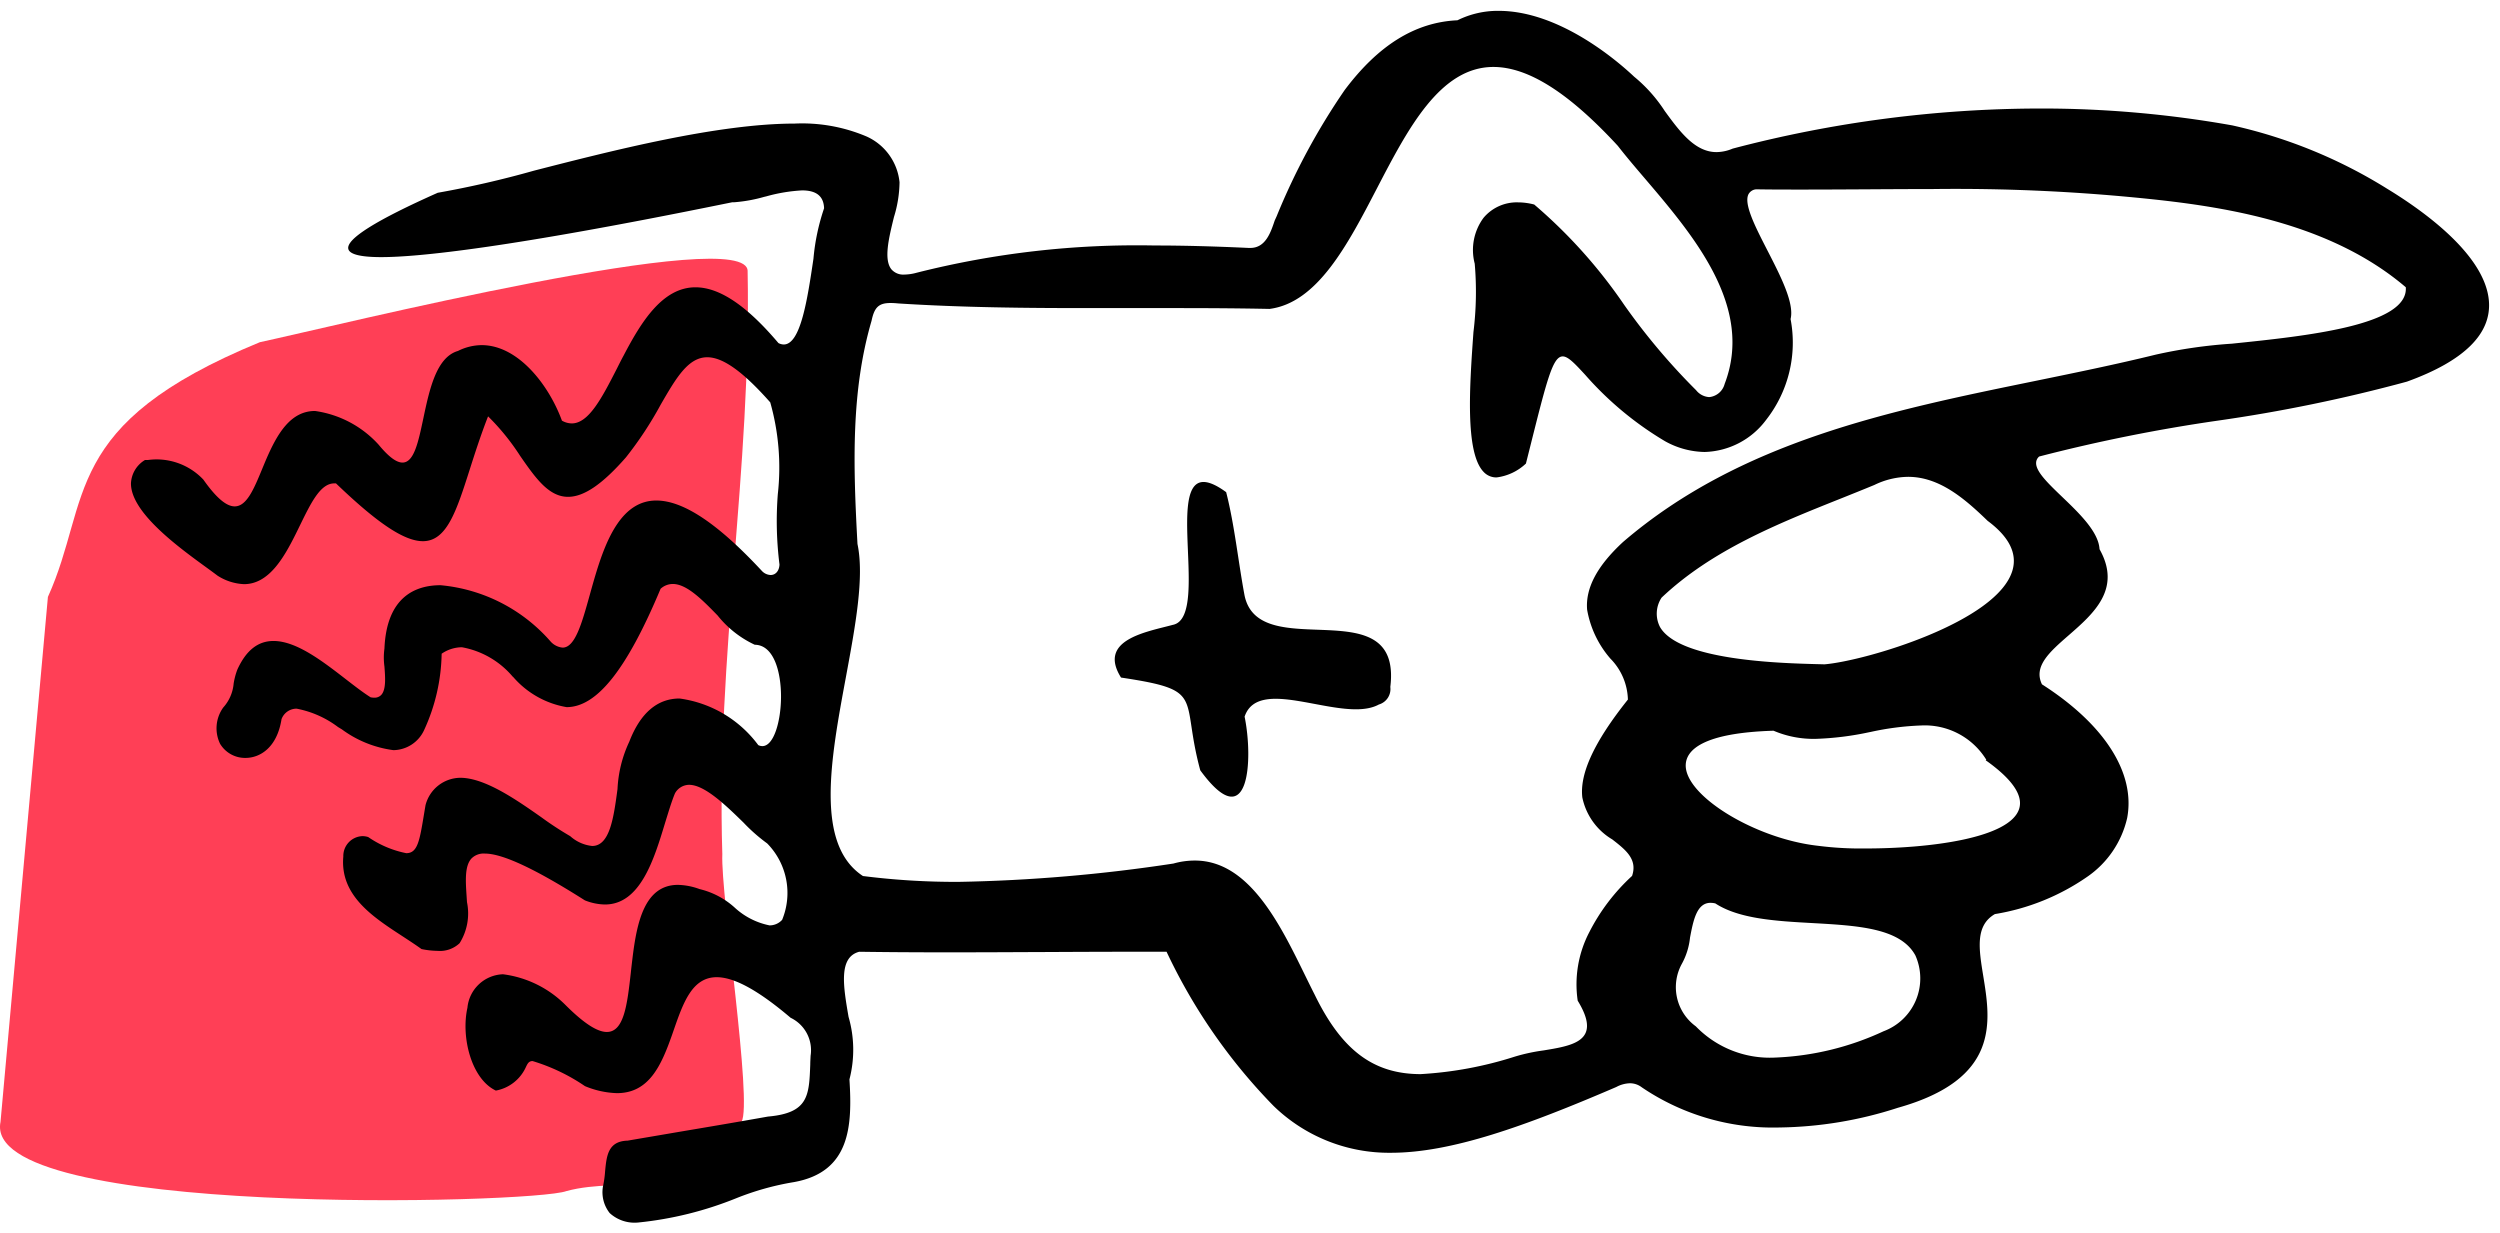 <svg xmlns="http://www.w3.org/2000/svg" width="115.89" height="57.171" viewBox="0 0 115.89 57.171"><g transform="translate(-604.25 -2002.096)"><path d="M27.966,2.221c4.509,2.041,7.982.518,11.808,9.825.724,3.382,5.513,22.7,3.281,22.611-9.189.178-17.848-1.46-27.009-1.173C14.151,33.4,4.489,34.9,3.631,34.372-.2,31.934,1.146,28.909.423,26.257-.167,24.7-.829-.9,3.631.024" transform="translate(604.25 2057.733) rotate(-90)" fill="#ff3f56"/><path d="M29.834,94.267h0a1.708,1.708,0,0,1-1.321-.438A1.561,1.561,0,0,1,28.2,92.6a4.788,4.788,0,0,0,.1-.71c.069-.716.134-1.393,1.043-1.418.784-.135,1.576-.268,2.342-.4,1.367-.23,2.777-.468,4.162-.716,1.879-.165,1.909-.963,1.963-2.411,0-.13.01-.266.016-.408a1.667,1.667,0,0,0-.926-1.761c-1.49-1.266-2.61-1.881-3.426-1.881-1.141,0-1.555,1.192-1.994,2.454l-.081.233c-.5,1.416-1.066,2.688-2.55,2.688a4.162,4.162,0,0,1-1.482-.325,8.833,8.833,0,0,0-2.428-1.162c-.178,0-.233.115-.316.29a1.905,1.905,0,0,1-1.387,1.078c-1.126-.529-1.624-2.462-1.318-3.837a1.715,1.715,0,0,1,1.65-1.555A4.984,4.984,0,0,1,26.48,84.2c.834.831,1.457,1.234,1.9,1.234.8,0,.948-1.281,1.114-2.764v-.005c.023-.209.048-.426.074-.641.2-1.65.553-3.409,2.11-3.409a3.081,3.081,0,0,1,1,.195,3.7,3.7,0,0,1,1.625.854,3.349,3.349,0,0,0,1.621.829.785.785,0,0,0,.583-.257,3.275,3.275,0,0,0-.692-3.541,8,8,0,0,1-1.1-.968c-.8-.78-1.792-1.75-2.521-1.75a.756.756,0,0,0-.657.4c-.159.382-.3.862-.458,1.369-.51,1.683-1.146,3.778-2.785,3.779a2.611,2.611,0,0,1-.931-.192c-2.3-1.459-3.814-2.169-4.639-2.169a.794.794,0,0,0-.615.225c-.324.346-.277,1.044-.227,1.784v.005c.005.08.011.16.016.24a2.6,2.6,0,0,1-.342,1.9,1.319,1.319,0,0,1-1.016.356,3.9,3.9,0,0,1-.75-.083c-.277-.2-.575-.393-.89-.6C17.548,80.109,16,79.112,16.165,77.3a.92.92,0,0,1,.883-.944.9.9,0,0,1,.27.042,4.74,4.74,0,0,0,1.765.748c.524,0,.617-.564.821-1.8q.033-.2.071-.423a1.683,1.683,0,0,1,1.609-1.272c1.144,0,2.6,1.016,3.763,1.832a15.321,15.321,0,0,0,1.336.874,1.808,1.808,0,0,0,1.017.455c.827,0,1-1.34,1.175-2.636a5.776,5.776,0,0,1,.547-2.2c.512-1.327,1.3-2,2.331-2A5.452,5.452,0,0,1,35.4,72.136a.433.433,0,0,0,.189.047c.534,0,.859-1.152.866-2.266s-.308-2.422-1.218-2.433a4.8,4.8,0,0,1-1.721-1.356c-.7-.718-1.428-1.461-2.077-1.461a.844.844,0,0,0-.567.223c-1.568,3.743-2.952,5.486-4.356,5.486a4.207,4.207,0,0,1-2.468-1.388l-.038-.034A4.015,4.015,0,0,0,21.662,67.6a1.678,1.678,0,0,0-.939.3,8.778,8.778,0,0,1-.81,3.534,1.591,1.591,0,0,1-1.426.936,5.149,5.149,0,0,1-2.39-.964l-.177-.107A4.631,4.631,0,0,0,14,70.447a.741.741,0,0,0-.7.489c-.209,1.323-1,1.794-1.671,1.794a1.349,1.349,0,0,1-1.178-.657,1.648,1.648,0,0,1,.148-1.68,1.9,1.9,0,0,0,.482-1.11,3.214,3.214,0,0,1,.173-.651c.407-.89.955-1.323,1.676-1.323,1.061,0,2.278.942,3.352,1.773.415.321.807.624,1.148.838a.862.862,0,0,0,.168.018.425.425,0,0,0,.326-.129c.229-.247.185-.816.147-1.318a3.027,3.027,0,0,1,0-.827c.1-2.43,1.468-2.94,2.6-2.94a7.7,7.7,0,0,1,5.109,2.617.858.858,0,0,0,.551.276c.578,0,.892-1.129,1.256-2.435.088-.317.18-.646.279-.975.51-1.686,1.242-3.409,2.808-3.409,1.251,0,2.848,1.064,4.884,3.253a.588.588,0,0,0,.415.2c.237,0,.4-.2.411-.486a16.134,16.134,0,0,1-.078-3.259,11.106,11.106,0,0,0-.35-4.257c-1.263-1.427-2.192-2.092-2.921-2.092-.889,0-1.45.973-2.16,2.2A16.81,16.81,0,0,1,29.264,58.8c-1.092,1.246-1.944,1.827-2.681,1.827-.9,0-1.512-.878-2.219-1.895a10.722,10.722,0,0,0-1.489-1.836c-.343.878-.612,1.719-.849,2.461-.617,1.931-1.064,3.326-2.172,3.326-.861,0-2.1-.826-4.029-2.679a.691.691,0,0,0-.082,0c-.639,0-1.077.9-1.585,1.94-.064.13-.128.263-.194.395-.563,1.13-1.258,2.335-2.4,2.336a2.452,2.452,0,0,1-1.229-.393c-.142-.108-.314-.234-.514-.379-1.312-.954-3.507-2.55-3.5-3.9a1.331,1.331,0,0,1,.65-1.083h.135a2.979,2.979,0,0,1,2.572.91c.588.835,1.063,1.24,1.451,1.24.555,0,.888-.8,1.274-1.735.065-.156.131-.317.2-.477.5-1.148,1.112-2.211,2.25-2.211A4.906,4.906,0,0,1,17.8,58.208c.461.559.823.831,1.108.831.533,0,.733-.946.965-2.041.282-1.332.6-2.841,1.606-3.133a2.479,2.479,0,0,1,1.1-.27c1.671,0,3.1,1.813,3.72,3.5a.934.934,0,0,0,.455.129c.787,0,1.4-1.184,2.1-2.555l0,0c.1-.2.2-.4.309-.6.8-1.527,1.79-3.155,3.325-3.155,1.116,0,2.374.845,3.847,2.585a.544.544,0,0,0,.247.066c.784,0,1.1-2.111,1.376-3.974a9.969,9.969,0,0,1,.493-2.339c-.018-.558-.352-.83-1.021-.83a7.658,7.658,0,0,0-1.652.275l-.109.026a6.886,6.886,0,0,1-1.383.249q-.047,0-.091,0l-.341.069c-10.03,2.044-14.2,2.473-15.927,2.474-.962,0-1.477-.129-1.531-.383-.1-.458,1.3-1.334,4.146-2.6A45.535,45.535,0,0,0,25,45.508c3.594-.921,8.515-2.183,12.082-2.183a7.64,7.64,0,0,1,3.344.6,2.608,2.608,0,0,1,1.523,2.122,5.666,5.666,0,0,1-.258,1.607c-.237.966-.482,1.965-.123,2.422a.728.728,0,0,0,.608.248,2.25,2.25,0,0,0,.558-.083,41.622,41.622,0,0,1,11.04-1.265c1.31,0,2.735.037,4.357.113l.08,0c.7,0,.938-.7,1.129-1.269l.091-.2a30.84,30.84,0,0,1,3.151-5.847c1.566-2.089,3.277-3.148,5.231-3.237a4.208,4.208,0,0,1,1.91-.437c2.823,0,5.519,2.335,6.278,3.051a6.911,6.911,0,0,1,1.419,1.59c.685.938,1.392,1.907,2.4,1.907a1.964,1.964,0,0,0,.75-.162,56.244,56.244,0,0,1,14.238-1.859,50.416,50.416,0,0,1,8.92.782,22.977,22.977,0,0,1,7.188,2.942c1.673,1.018,4.51,3.043,4.707,5.167.143,1.539-1.135,2.808-3.8,3.771a72.4,72.4,0,0,1-8.793,1.811,76.5,76.5,0,0,0-8.252,1.659.394.394,0,0,0-.142.3c-.006.407.559.949,1.212,1.576.789.756,1.682,1.614,1.728,2.421,1.035,1.839-.272,2.98-1.426,3.987-.885.772-1.649,1.439-1.243,2.277,2.906,1.858,4.345,4.117,3.949,6.2A4.527,4.527,0,0,1,97,78.244a10.449,10.449,0,0,1-4.274,1.725c-.92.531-.745,1.613-.541,2.866.347,2.132.778,4.785-3.966,6.116a18.46,18.46,0,0,1-5.5.911A10.829,10.829,0,0,1,76.357,88a.9.9,0,0,0-.552-.188,1.408,1.408,0,0,0-.63.173c-4.255,1.83-7.659,3.049-10.443,3.049a7.678,7.678,0,0,1-5.449-2.176,26.126,26.126,0,0,1-4.956-7.143l-1.44,0c-1.409,0-2.83.007-4.282.014h-.128c-1.4.007-2.846.014-4.274.014-1.54,0-2.889-.009-4.124-.027-.967.255-.737,1.6-.494,3.016a5.473,5.473,0,0,1,.042,2.9c.135,2.15.047,4.289-2.57,4.761a12.774,12.774,0,0,0-2.677.748A16.518,16.518,0,0,1,29.834,94.267ZM55.645,77.488c2.5,0,3.934,2.935,5.09,5.294.16.326.311.634.46.926,1.256,2.579,2.726,3.68,4.915,3.68a17.543,17.543,0,0,0,4.344-.806,8.422,8.422,0,0,1,1.338-.291c.882-.144,1.716-.281,1.957-.807.16-.35.041-.84-.363-1.5a5.224,5.224,0,0,1,.536-3.173A9.217,9.217,0,0,1,75.906,78.2c.26-.768-.285-1.2-.916-1.691A2.954,2.954,0,0,1,73.6,74.56c-.129-1.109.562-2.593,2.113-4.535a2.805,2.805,0,0,0-.813-1.9,4.679,4.679,0,0,1-1.078-2.271c-.079-1,.467-2.027,1.668-3.136,5.431-4.662,12.37-6.084,19.081-7.458,1.853-.38,3.77-.772,5.618-1.226a22.947,22.947,0,0,1,3.517-.506c3.461-.357,8.2-.847,8.067-2.616-3.308-2.824-7.85-3.645-11.438-4.045a86.441,86.441,0,0,0-10.549-.507c-.99,0-1.987.006-2.951.012h-.013c-.976.006-1.984.012-2.977.012-.8,0-1.516,0-2.185-.012a.445.445,0,0,0-.356.225c-.23.45.305,1.494.872,2.6.62,1.207,1.26,2.455,1.078,3.19a5.806,5.806,0,0,1-1.141,4.682,3.674,3.674,0,0,1-2.844,1.479,3.884,3.884,0,0,1-1.836-.5,15.3,15.3,0,0,1-3.7-3.077c-.475-.514-.788-.853-1.041-.853-.46,0-.726,1.061-1.516,4.21l-.011.044-.179.712a2.416,2.416,0,0,1-1.364.644.807.807,0,0,1-.61-.27c-.853-.916-.635-3.994-.459-6.468a15.172,15.172,0,0,0,.059-3.172,2.505,2.505,0,0,1,.411-2.127,2.011,2.011,0,0,1,1.6-.714,3.008,3.008,0,0,1,.747.1,23.564,23.564,0,0,1,4.176,4.659,29.946,29.946,0,0,0,3.329,3.949.836.836,0,0,0,.609.319.822.822,0,0,0,.714-.612c1.373-3.575-1.446-6.881-3.711-9.537-.45-.527-.874-1.025-1.243-1.5C72.98,41.9,71.094,40.7,69.479,40.7c-2.475,0-3.961,2.861-5.4,5.628-1.354,2.607-2.755,5.3-4.978,5.588-1.252-.026-2.6-.038-4.356-.038q-1.017,0-2.034,0-1.035,0-2.071,0c-2.787,0-5.777-.026-8.753-.216-.137-.014-.251-.02-.351-.02-.546,0-.752.192-.884.823-.949,3.252-.857,6.609-.653,10.346.323,1.539-.095,3.792-.537,6.176-.707,3.813-1.438,7.755.791,9.218a34.131,34.131,0,0,0,4.434.271,74.682,74.682,0,0,0,9.96-.85A3.613,3.613,0,0,1,55.645,77.488Zm23.9,1.959c-.643,0-.8.818-.952,1.609A3.213,3.213,0,0,1,78.2,82.3a2.246,2.246,0,0,0,.661,2.873,4.778,4.778,0,0,0,3.677,1.448A13.093,13.093,0,0,0,87.566,85.4a2.614,2.614,0,0,0,1.474-3.513c-.691-1.272-2.667-1.382-4.759-1.5-1.676-.093-3.408-.188-4.515-.912A.937.937,0,0,0,79.55,79.448Zm2.924-7.978h0c-3.319.1-4.048.912-4.075,1.574-.059,1.426,3.2,3.429,6.119,3.759a15.637,15.637,0,0,0,2.2.126c3.022,0,6.7-.48,7.135-1.833.2-.626-.321-1.385-1.548-2.255l.026-.026a3.345,3.345,0,0,0-3.014-1.588,13.028,13.028,0,0,0-2.347.3l-.053.01a13.87,13.87,0,0,1-2.5.311,4.724,4.724,0,0,1-1.944-.376ZM88.7,59.7a3.662,3.662,0,0,0-1.56.376c-.517.214-1.047.426-1.561.632C82.642,61.88,79.6,63.1,77.275,65.3a1.345,1.345,0,0,0-.072,1.365c.9,1.551,5.561,1.673,7.315,1.719h.011l.3.008c1.907-.163,8.033-1.971,8.714-4.366.222-.783-.165-1.551-1.151-2.283C91.32,60.706,90.153,59.7,88.7,59.7Z" transform="translate(604 1964.5)" stroke="rgba(0,0,0,0)" stroke-miterlimit="10" stroke-width="1"/><path d="M9.566,9.424C7.186,6.2,8.233,6.89,10.011,3.789c.6-3.835-2.115-1.36-3.212.306C4.921,5.029,3.832.629,2,.092a.748.748,0,0,0-.951.2C-2.614,3.158,4.662,5.305,2.822,8.078,1.916,9.4.851,10.7.045,12.058c.655,4.2,4.471-3.707,6.1-2.6,1.08.619,2.963,1.993,3.424-.034" transform="translate(669.648 2033.405) rotate(135)"/></g></svg>